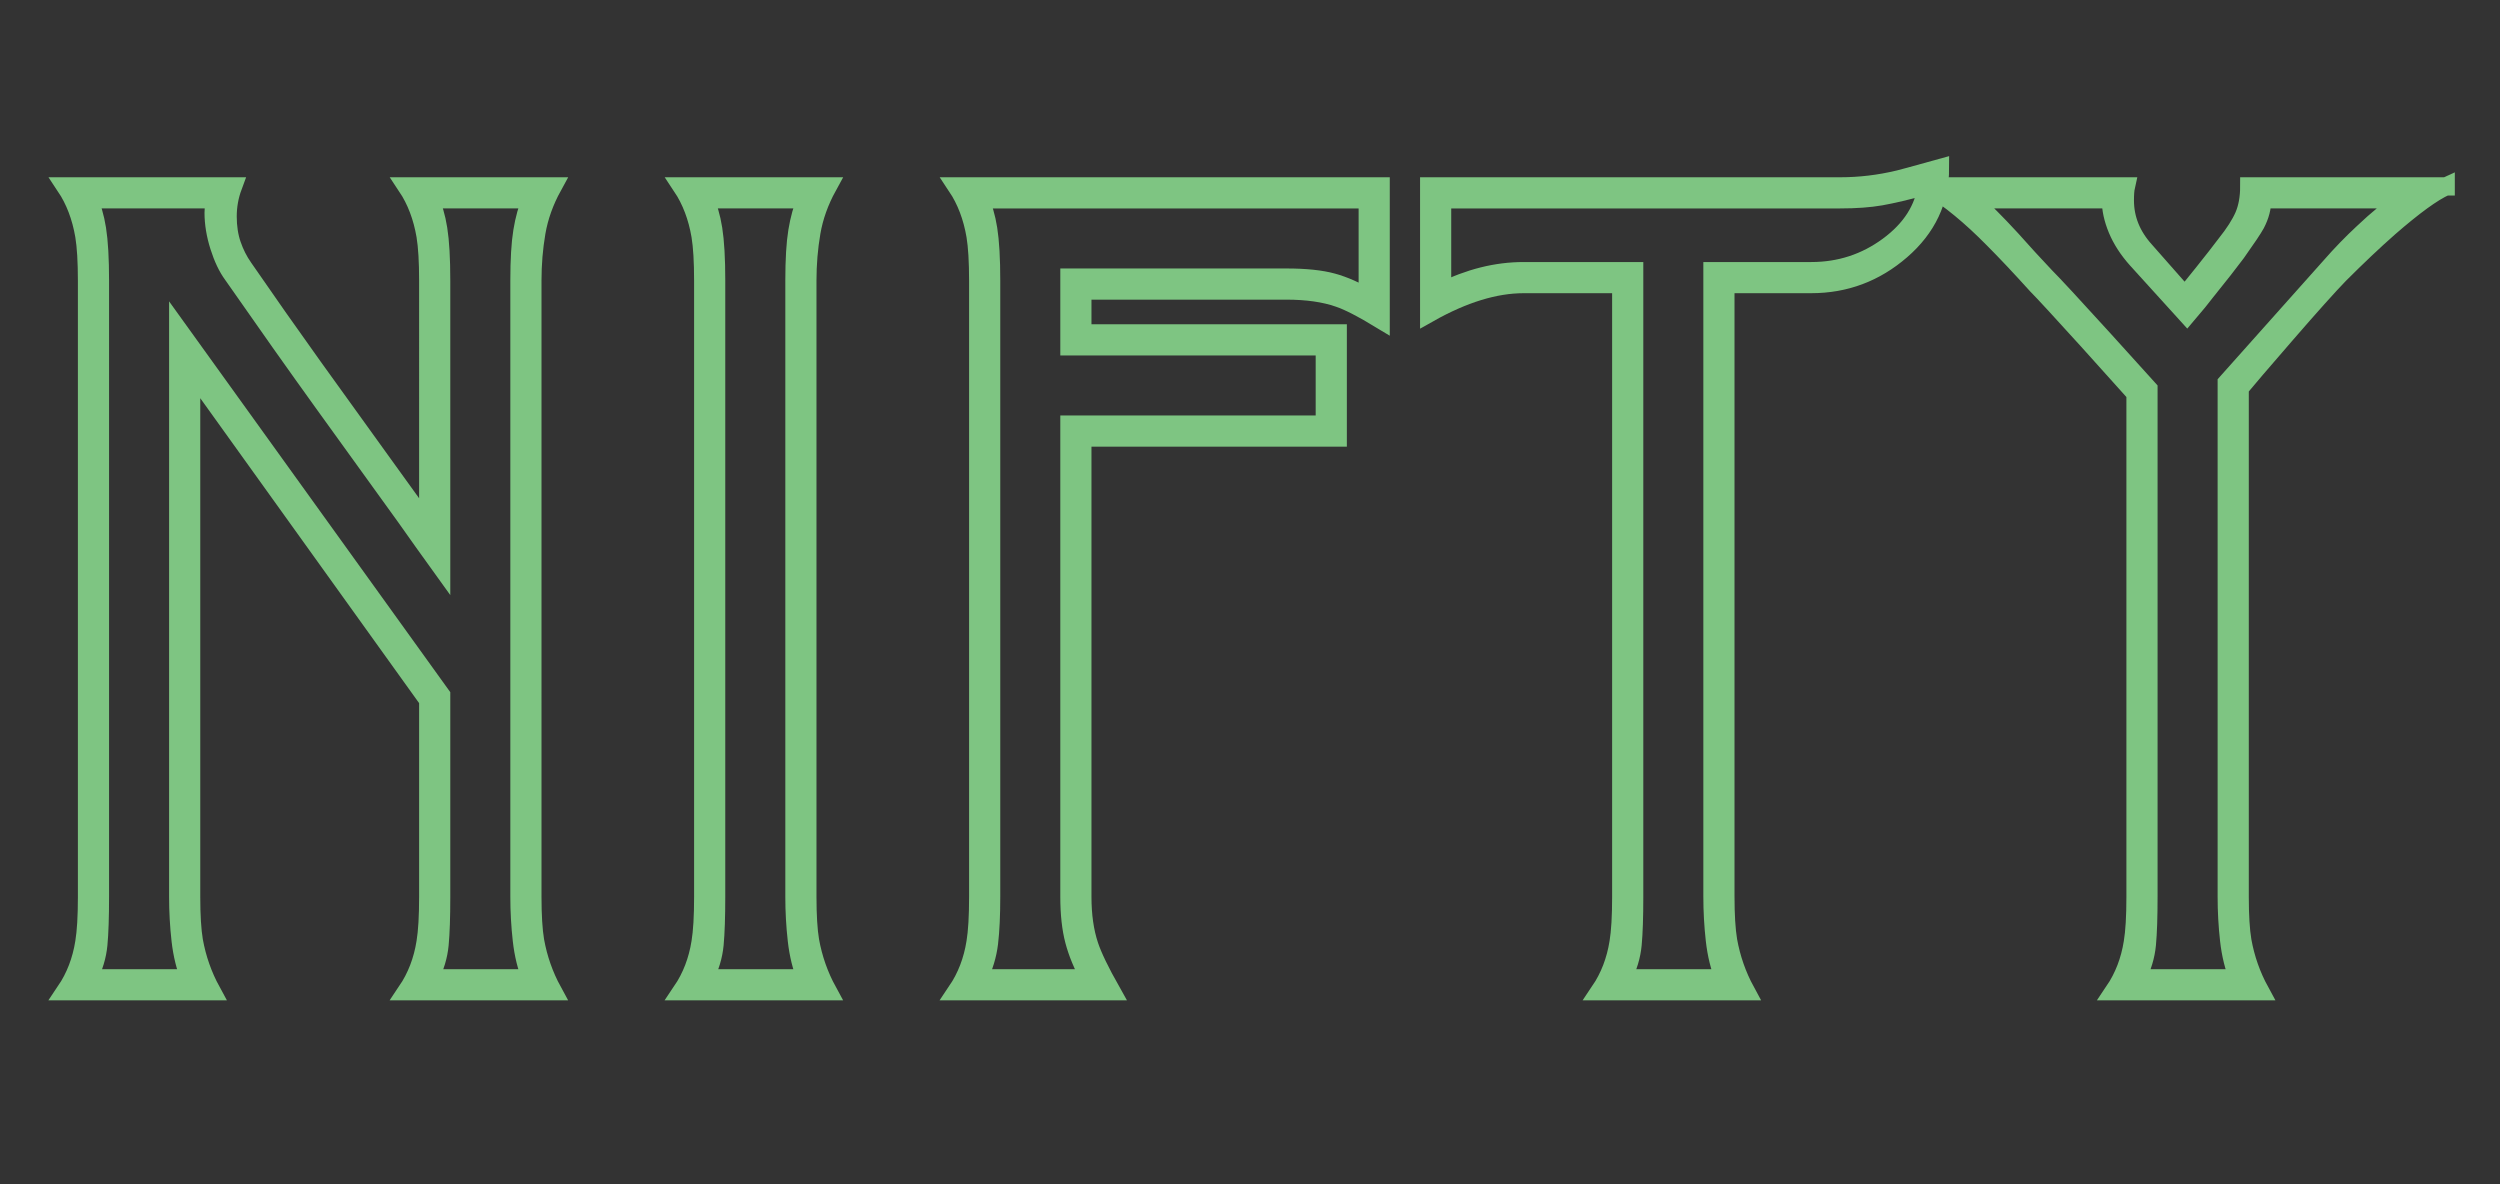 <?xml version="1.0" encoding="utf-8"?>
<!-- Generator: Adobe Illustrator 16.2.1, SVG Export Plug-In . SVG Version: 6.00 Build 0)  -->
<!DOCTYPE svg PUBLIC "-//W3C//DTD SVG 1.1//EN" "http://www.w3.org/Graphics/SVG/1.1/DTD/svg11.dtd">
<svg version="1.1" id="Layer_1" xmlns="http://www.w3.org/2000/svg" xmlns:xlink="http://www.w3.org/1999/xlink" x="0px" y="0px"
	 width="410px" height="194.253px" viewBox="0 0 410 194.253" enable-background="new 0 0 410 194.253" xml:space="preserve">
<rect x="0" y="0" width="410" height="194.253" fill="#333333" stroke="none"/>
<g>
	<path fill="#FFFFFF" stroke="#7EC582" stroke-width="3" stroke-miterlimit="10" d="M90.649,162.557H66.716
		c1.584-2.349,2.609-5.019,3.08-8.013c0.293-1.76,0.439-4.255,0.439-7.484v-32.227l-38.892-54.19v86.425
		c0,3.051,0.146,5.457,0.44,7.217c0.528,2.934,1.496,5.69,2.904,8.272H10.754c1.584-2.346,2.609-5.016,3.08-8.007
		c0.293-1.76,0.44-4.253,0.44-7.479V46.058c0-3.168-0.147-5.632-0.44-7.392c-0.528-3.108-1.555-5.808-3.08-8.095h27.453
		c-0.587,1.583-0.88,3.227-0.88,4.927c0,1.702,0.234,3.242,0.704,4.62c0.469,1.379,1.113,2.654,1.936,3.827
		c3.637,5.279,7.449,10.706,11.438,16.278c1.232,1.702,4.928,6.834,11.087,15.398c2.581,3.579,5.161,7.157,7.743,10.734V46.058
		c0-3.168-0.146-5.632-0.439-7.392c-0.528-3.108-1.556-5.808-3.08-8.095h23.934c-1.351,2.463-2.244,4.971-2.684,7.522
		c-0.44,2.552-0.66,5.207-0.66,7.964V147.07c0,3.051,0.146,5.455,0.44,7.215C88.273,157.22,89.241,159.976,90.649,162.557z
		 M87.13,160.445c-0.764-1.818-1.276-3.901-1.54-6.248c-0.264-2.346-0.396-4.721-0.396-7.127V46.058c0-3.461,0.16-6.174,0.483-8.14
		c0.322-1.965,0.806-3.709,1.452-5.235H70.411c0.646,1.23,1.129,2.855,1.452,4.877c0.322,2.021,0.484,4.846,0.484,8.477v46.913
		c-1.938-2.69-3.879-5.41-5.817-8.16c-4.523-6.258-9.018-12.488-13.483-18.689c-4.465-6.2-9.43-13.221-14.894-21.06
		c-0.866-1.177-1.602-2.721-2.207-4.634c-0.605-1.912-0.907-3.752-0.907-5.517c0-0.529,0.058-1.266,0.176-2.207H14.45
		c0.645,1.231,1.128,2.859,1.452,4.884c0.322,2.023,0.484,4.854,0.484,8.491V147.07c0,3.344-0.088,5.954-0.264,7.831
		c-0.176,1.878-0.734,3.726-1.672,5.544h16.718c-0.763-1.816-1.276-3.896-1.54-6.241c-0.264-2.344-0.396-4.718-0.396-7.121V54.078
		l43.116,59.924v33.072c0,3.344-0.088,5.953-0.265,7.83c-0.176,1.877-0.733,3.723-1.672,5.541H87.13z"/>
	<path fill="#FFFFFF" stroke="#7EC582" stroke-width="3" stroke-miterlimit="10" d="M135.747,162.557h-23.934
		c1.584-2.346,2.609-5.016,3.08-8.007c0.292-1.76,0.439-4.253,0.439-7.479V46.058c0-3.168-0.147-5.632-0.439-7.392
		c-0.528-3.108-1.556-5.808-3.08-8.095h23.934c-1.351,2.463-2.244,4.971-2.684,7.522c-0.44,2.552-0.66,5.207-0.66,7.964V147.07
		c0,3.051,0.146,5.455,0.439,7.215C133.371,157.22,134.339,159.976,135.747,162.557z M132.228,160.445
		c-0.764-1.818-1.276-3.901-1.54-6.248c-0.264-2.346-0.396-4.721-0.396-7.127V46.058c0-3.461,0.16-6.174,0.483-8.14
		c0.322-1.965,0.806-3.709,1.452-5.235h-16.719c0.646,1.231,1.129,2.859,1.452,4.884c0.321,2.023,0.484,4.854,0.484,8.491V147.07
		c0,3.344-0.089,5.954-0.265,7.831c-0.176,1.878-0.734,3.726-1.672,5.544H132.228z"/>
	<path fill="#FFFFFF" stroke="#7EC582" stroke-width="3" stroke-miterlimit="10" d="M226.424,52.393
		c-2.992-1.817-5.279-2.992-6.863-3.52c-2.347-0.821-5.222-1.232-8.623-1.232h-33.437v7.04h41.884V71.75h-41.884v75.32
		c0,3.051,0.381,5.72,1.144,8.007c0.586,1.76,1.789,4.254,3.608,7.479h-25.342c1.584-2.346,2.609-5.016,3.08-8.007
		c0.292-1.76,0.439-4.253,0.439-7.479V46.058c0-3.168-0.147-5.632-0.439-7.392c-0.528-3.108-1.556-5.808-3.08-8.095h69.513V52.393z
		 M224.312,48.873v-16.19h-63.705c0.646,1.231,1.129,2.859,1.452,4.884c0.321,2.023,0.484,4.854,0.484,8.491V147.07
		c0,3.051-0.118,5.573-0.353,7.567c-0.235,1.995-0.822,3.931-1.76,5.808h18.302c-1.174-2.112-2.023-4.165-2.552-6.16
		c-0.527-1.993-0.791-4.399-0.791-7.215V69.639h41.883V56.792H175.39V45.529h35.548c3.168,0,5.704,0.264,7.611,0.792
		C220.454,46.849,222.376,47.7,224.312,48.873z"/>
	<path fill="#FFFFFF" stroke="#7EC582" stroke-width="3" stroke-miterlimit="10" d="M318.156,27.579
		c0,5.309-2.127,9.803-6.379,13.484c-4.254,3.682-9.166,5.521-14.738,5.521H282.96v100.414c0,3.065,0.146,5.481,0.44,7.248
		c0.527,2.947,1.496,5.717,2.903,8.31H262.37c1.584-2.346,2.609-5.016,3.08-8.007c0.293-1.76,0.439-4.253,0.439-7.479V46.585
		h-16.014c-4.694,0-9.855,1.584-15.486,4.752V30.571h67.4c3.226,0,6.424-0.381,9.591-1.145
		C311.674,29.369,313.933,28.753,318.156,27.579z M316.045,30.395c-3.227,0.88-5.764,1.482-7.611,1.804
		c-1.848,0.323-4.062,0.484-6.644,0.484h-65.289v15.135c4.458-2.229,8.916-3.344,13.375-3.344h18.126V147.07
		c0,3.344-0.088,5.954-0.264,7.831c-0.177,1.878-0.734,3.726-1.672,5.544h16.718c-0.763-1.826-1.275-3.919-1.54-6.275
		c-0.264-2.356-0.396-4.743-0.396-7.16V44.474h16.19c4.692,0,8.9-1.371,12.626-4.114C313.39,37.618,315.517,34.297,316.045,30.395z"
		/>
	<path fill="#FFFFFF" stroke="#7EC582" stroke-width="3" stroke-miterlimit="10" d="M401.09,30.571
		c-2.111,0.938-5.222,3.197-9.327,6.774c-2.464,2.171-5.162,4.723-8.095,7.655c-1.819,1.878-4.738,5.134-8.755,9.768
		c-4.019,4.635-6.556,7.597-7.611,8.887v83.415c0,3.051,0.146,5.455,0.439,7.215c0.528,2.935,1.496,5.69,2.904,8.271h-23.934
		c1.584-2.346,2.609-5.016,3.079-8.007c0.293-1.76,0.44-4.253,0.44-7.479V64.535c-0.822-0.938-3.432-3.841-7.831-8.711
		c-4.575-5.044-7.362-8.065-8.359-9.063c-2.758-3.049-5.134-5.572-7.127-7.566c-3.695-3.754-7.187-6.629-10.471-8.623h32.204
		c-0.118,0.527-0.176,1.291-0.176,2.287c0,3.051,1.113,5.808,3.344,8.271l6.511,7.391c0.528-0.645,1.554-1.92,3.08-3.827
		c1.524-1.905,2.728-3.445,3.607-4.619c1.408-1.76,2.405-3.313,2.992-4.664c0.585-1.349,0.88-2.961,0.88-4.839H401.09z
		 M394.28,32.683h-23.283c0,1.345-0.352,2.689-1.056,4.032c-0.411,0.761-1.467,2.339-3.168,4.735
		c-1.174,1.578-2.846,3.712-5.016,6.399c-0.703,0.936-1.73,2.192-3.079,3.771l-8.271-9.118c-1.407-1.578-2.464-3.215-3.167-4.91
		c-0.704-1.693-1.057-3.331-1.057-4.909H323.26c1.82,1.582,4.024,3.779,6.61,6.59c1.82,2.051,3.671,4.072,5.552,6.062
		c1.292,1.29,4.494,4.746,9.605,10.369c1.704,1.876,4.143,4.57,7.315,8.085v83.275c0,3.346-0.088,5.956-0.264,7.834
		s-0.734,3.728-1.672,5.547h16.719c-0.764-1.818-1.276-3.901-1.54-6.248s-0.396-4.723-0.396-7.128V62.768l17.103-19.177
		c1.644-1.877,3.378-3.665,5.201-5.366C389.901,35.938,392.164,34.091,394.28,32.683z"/>
</g>
</svg>
